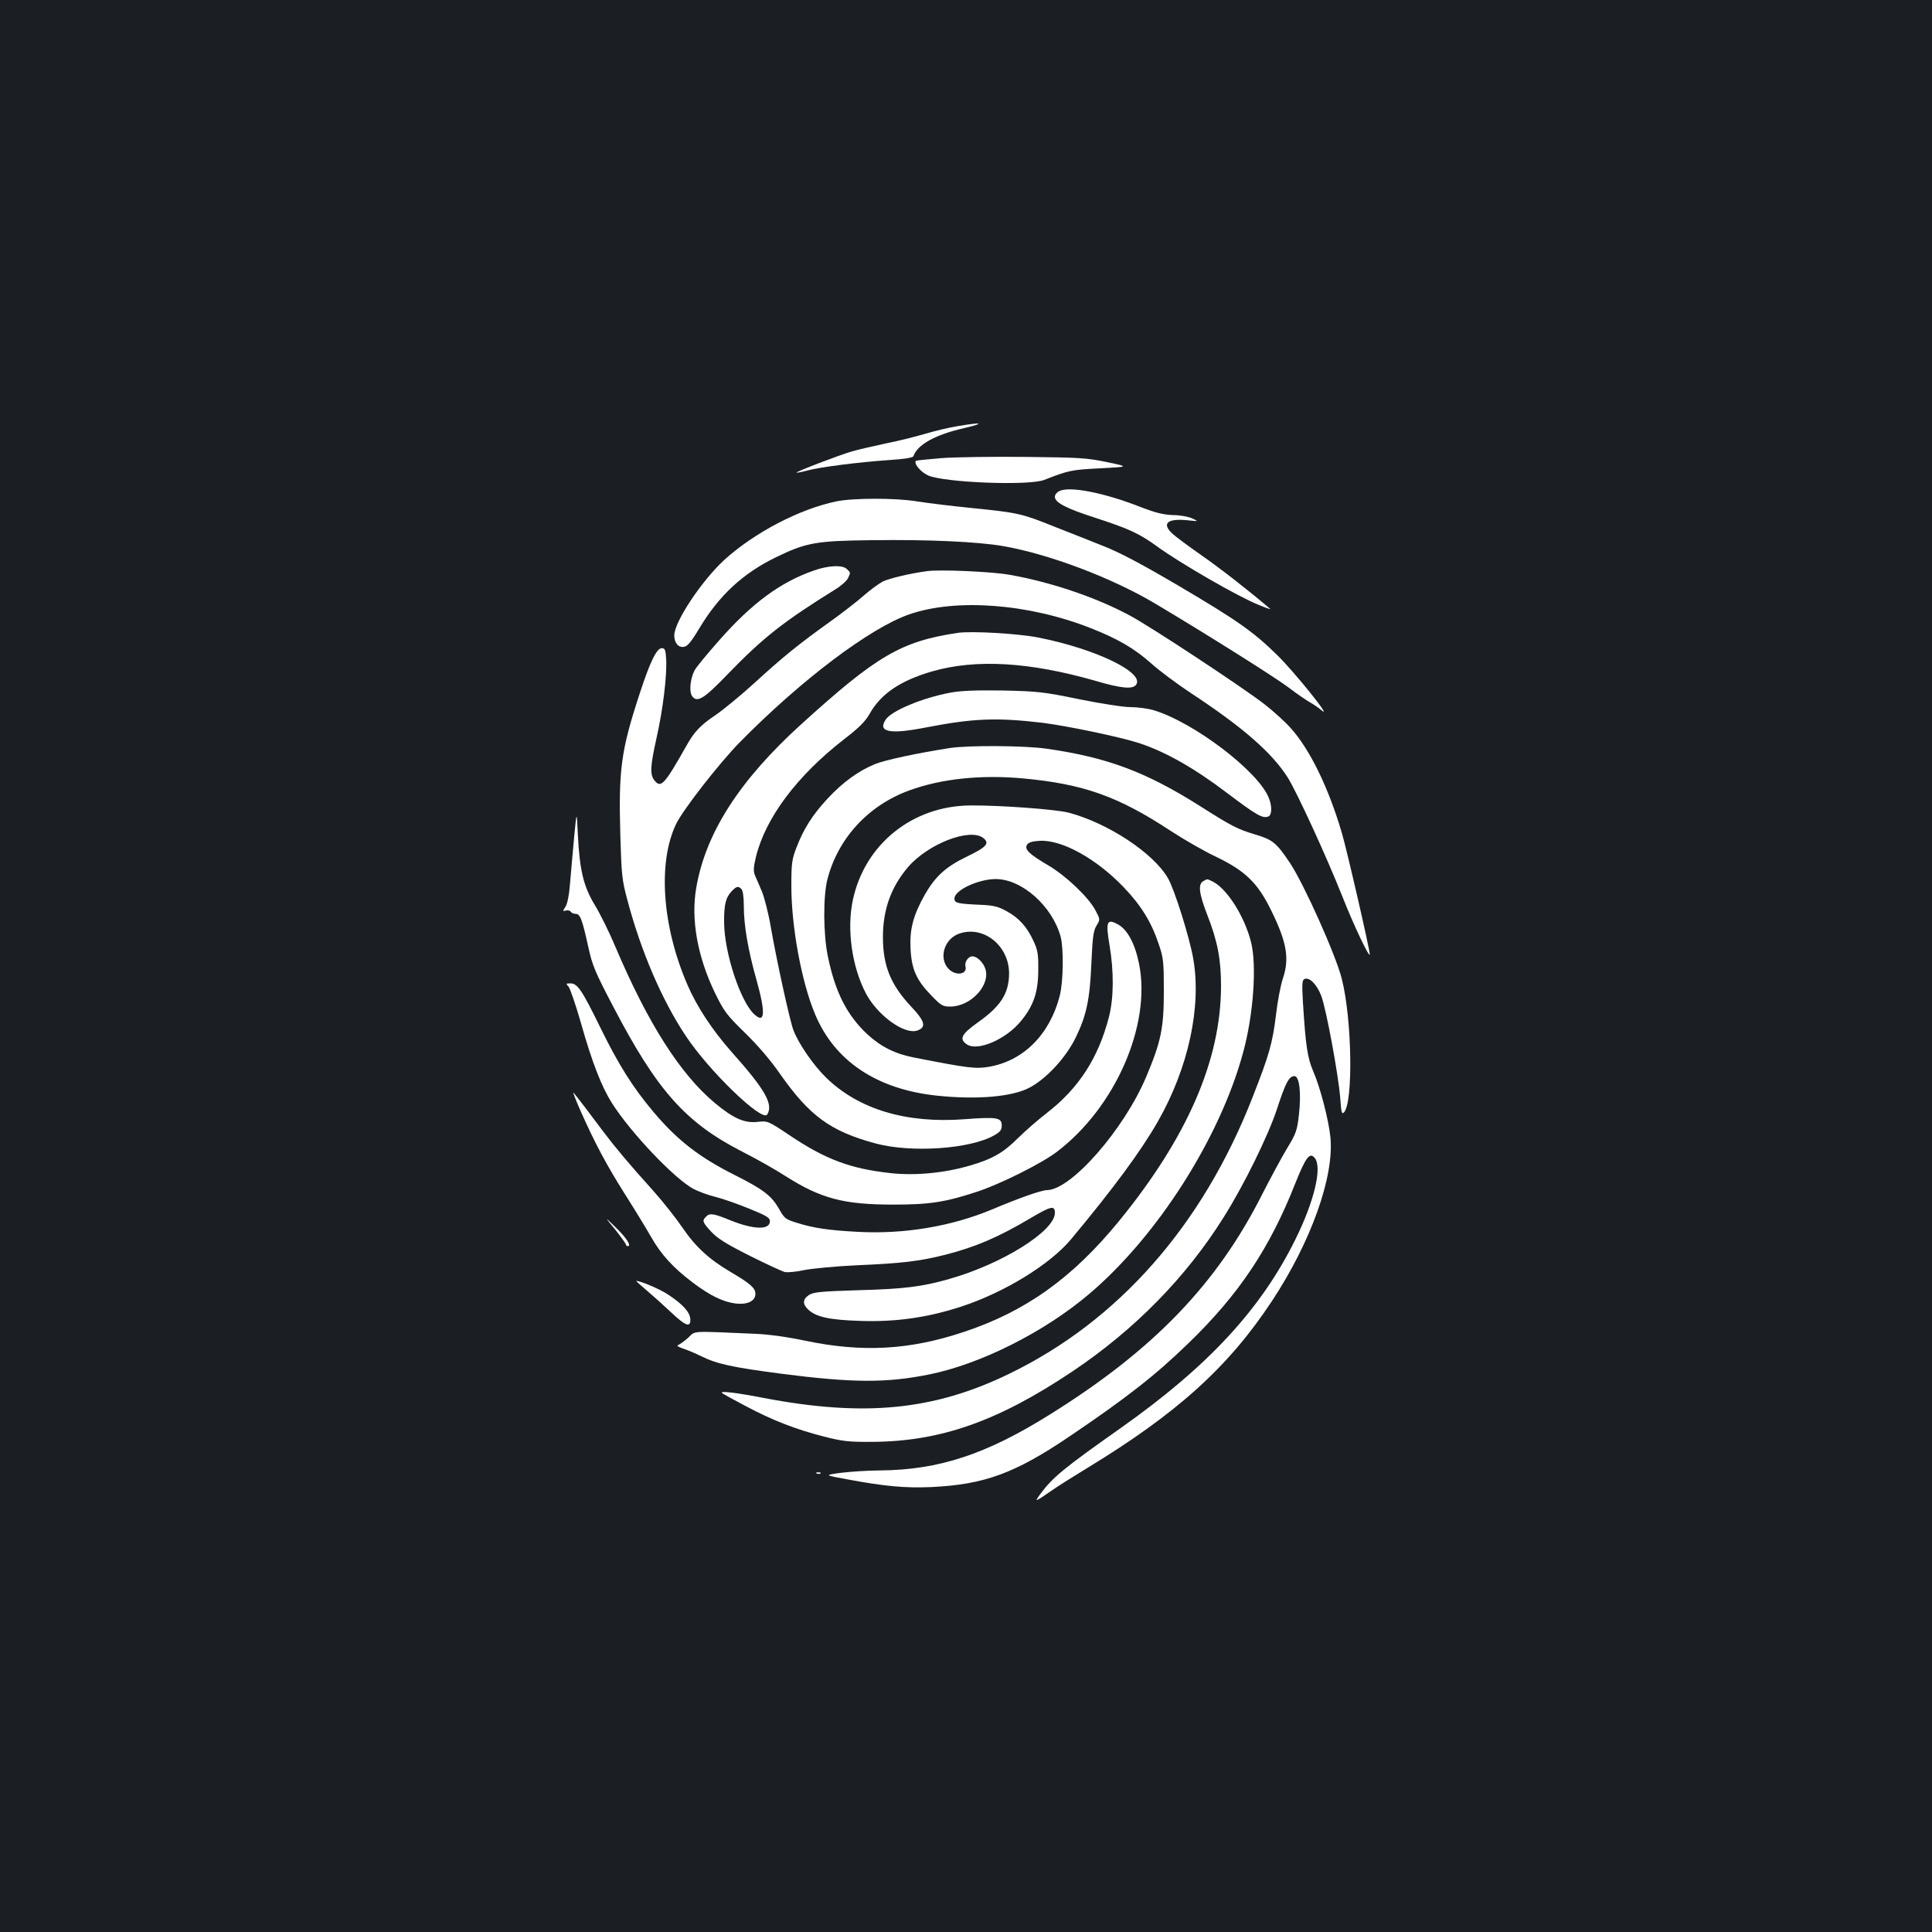 <?xml version="1.0" standalone="no"?>
<!DOCTYPE svg PUBLIC "-//W3C//DTD SVG 20010904//EN"
 "http://www.w3.org/TR/2001/REC-SVG-20010904/DTD/svg10.dtd">
<svg version="1.0" xmlns="http://www.w3.org/2000/svg"
 width="1000pt" height="1000pt" viewBox="0 0 1000 1000"
 preserveAspectRatio="xMidYMid meet">
<rect width="100%" height="100%" fill="#1b1f23"/>
<g transform="translate(0,1000) scale(0.1,-0.1)"
fill="#ffffff" stroke="none">
<path d="M4955 7794 c-44 -7 -118 -25 -165 -39 -47 -14 -138 -37 -204 -50 -65
-14 -144 -32 -175 -41 -66 -19 -293 -106 -288 -110 2 -2 27 3 57 11 67 18 265
43 425 54 77 5 120 12 123 20 20 59 112 111 262 145 114 27 94 32 -35 10z"/>
<path d="M4875 7629 c-71 -6 -131 -12 -134 -14 -13 -14 24 -58 63 -76 85 -37
521 -54 601 -23 124 49 143 53 290 60 150 8 150 8 35 32 -104 22 -143 24 -420
27 -168 2 -363 -1 -435 -6z"/>
<path d="M5483 7458 c-13 -6 -23 -19 -23 -29 0 -30 56 -60 212 -110 172 -56
226 -81 318 -148 120 -87 416 -258 523 -301 38 -16 66 -26 61 -21 -108 92
-255 207 -354 276 -69 48 -137 99 -152 113 -57 53 -25 80 80 69 57 -6 57 -6
22 10 -19 9 -64 17 -100 17 -50 2 -90 12 -170 43 -186 73 -365 108 -417 81z"/>
<path d="M4330 7405 c-191 -39 -426 -162 -582 -304 -117 -108 -258 -320 -258
-390 0 -38 21 -64 50 -59 18 2 38 26 81 98 101 168 225 283 394 365 158 77
210 86 499 89 295 4 544 -8 675 -30 239 -41 568 -165 795 -301 272 -162 616
-379 685 -431 46 -35 96 -69 111 -77 15 -8 43 -27 61 -42 59 -50 -140 198
-231 287 -122 120 -209 181 -513 360 -189 111 -302 171 -389 205 -68 27 -181
72 -253 100 -167 67 -184 71 -421 95 -110 11 -239 27 -289 35 -110 18 -326 18
-415 0z"/>
<path d="M4210 7046 c-169 -59 -315 -166 -480 -352 -66 -74 -127 -148 -135
-164 -23 -45 -29 -111 -12 -134 26 -35 62 -12 185 116 183 189 288 271 555
437 30 18 60 45 66 58 14 30 14 29 -5 47 -22 23 -97 20 -174 -8z"/>
<path d="M4800 7044 c-85 -11 -196 -37 -231 -54 -20 -11 -66 -44 -101 -75 -34
-30 -114 -92 -176 -136 -155 -111 -235 -175 -387 -314 -71 -65 -162 -139 -201
-166 -78 -52 -110 -86 -150 -157 -115 -204 -133 -223 -166 -182 -25 31 -23 71
11 224 33 147 54 322 49 406 -3 47 -6 55 -23 55 -26 0 -61 -72 -114 -235 -97
-296 -110 -392 -100 -740 6 -198 8 -224 37 -331 70 -264 179 -517 301 -700
120 -182 396 -448 422 -408 33 53 -10 129 -185 325 -99 112 -179 233 -228 347
-131 303 -154 632 -59 831 35 74 225 317 330 424 319 324 675 592 877 662 241
84 617 56 939 -71 140 -55 228 -106 315 -184 41 -37 134 -106 205 -153 266
-175 417 -306 500 -436 47 -75 198 -402 285 -621 55 -140 139 -317 140 -295 0
25 -118 539 -145 630 -69 234 -165 431 -264 541 -29 33 -90 88 -135 123 -107
84 -588 401 -696 459 -176 95 -410 174 -625 212 -88 16 -355 28 -425 19z"/>
<path d="M4955 6724 c-291 -44 -417 -118 -806 -471 -321 -291 -496 -563 -545
-847 -29 -164 6 -358 97 -546 47 -96 60 -113 154 -205 64 -62 133 -142 180
-210 155 -221 261 -299 495 -363 184 -50 489 -30 615 41 32 18 40 28 40 52 0
40 -25 45 -191 32 -304 -23 -550 51 -719 216 -66 65 -141 174 -168 244 -19 49
-88 365 -118 538 -11 66 -32 147 -45 180 -14 33 -31 72 -37 86 -8 21 -7 42 6
95 50 202 213 419 455 607 78 60 110 92 133 132 58 104 159 172 324 220 226
65 504 49 845 -49 133 -39 190 -44 209 -22 52 62 -205 187 -504 246 -106 21
-349 35 -420 24z m-1117 -1326 c7 -7 12 -42 12 -87 0 -101 22 -229 65 -381 49
-175 45 -232 -12 -179 -72 68 -154 319 -155 474 -1 95 9 132 42 165 23 23 31
25 48 8z"/>
<path d="M4920 6415 c-146 -27 -306 -94 -336 -140 -42 -64 21 -77 205 -41 248
48 366 53 606 25 122 -15 402 -73 500 -105 135 -44 284 -128 453 -256 155
-117 187 -136 217 -124 19 7 20 56 1 99 -57 138 -390 390 -595 451 -30 9 -84
16 -120 16 -38 0 -152 18 -266 41 -185 38 -215 41 -395 45 -141 2 -216 -1
-270 -11z"/>
<path d="M4915 6128 c-161 -25 -336 -62 -386 -83 -84 -34 -167 -94 -245 -178
-79 -85 -125 -158 -162 -255 -23 -60 -26 -81 -26 -197 0 -213 53 -499 123
-665 101 -242 319 -388 630 -421 209 -22 392 -6 481 42 88 47 189 157 239 261
55 114 72 195 80 383 6 132 10 166 26 193 20 33 20 33 -5 80 -35 67 -152 179
-246 234 -97 57 -123 82 -108 106 8 12 28 18 66 20 115 6 292 -92 434 -240 90
-94 144 -181 182 -296 24 -70 26 -91 26 -242 0 -191 -14 -260 -91 -443 -115
-273 -388 -585 -513 -587 -29 0 -143 -40 -285 -100 -211 -88 -455 -129 -695
-116 -150 8 -227 19 -313 46 -62 19 -67 23 -96 75 -38 66 -81 99 -226 172
-186 93 -300 182 -423 328 -106 126 -180 243 -274 435 -96 196 -119 230 -155
230 -24 0 -25 -1 -10 -17 8 -10 38 -97 66 -195 56 -198 105 -323 158 -407 97
-153 322 -390 421 -444 26 -14 78 -33 115 -42 37 -9 116 -37 175 -61 91 -37
107 -47 107 -65 0 -46 -83 -44 -203 4 -87 36 -108 39 -126 21 -23 -22 -21 -29
25 -79 32 -35 79 -64 198 -124 86 -43 168 -81 183 -85 15 -3 60 1 100 10 40 8
163 20 273 25 234 10 325 21 456 54 154 39 275 90 445 191 105 62 124 66 124
26 0 -94 -274 -265 -547 -342 -139 -40 -236 -52 -468 -58 -197 -6 -235 -10
-258 -25 -33 -22 -34 -47 -3 -76 41 -38 110 -53 271 -58 181 -6 344 17 517 73
225 73 463 219 572 350 221 265 362 457 449 609 158 277 227 594 183 844 -19
109 -97 358 -131 416 -75 130 -312 286 -515 339 -68 17 -349 38 -505 37 -302
-1 -550 -201 -611 -491 -32 -151 -4 -345 68 -482 60 -114 200 -215 266 -192
48 17 40 48 -32 124 -106 113 -146 211 -146 360 0 142 42 259 130 362 104 121
322 205 390 150 34 -27 16 -47 -86 -96 -110 -53 -164 -103 -219 -200 -59 -106
-77 -176 -72 -276 5 -106 30 -163 107 -242 51 -53 60 -58 98 -58 107 0 210
111 182 196 -11 33 -43 64 -67 64 -21 0 -41 -29 -36 -51 12 -43 -50 -53 -88
-13 -52 56 -21 156 57 182 126 43 258 -64 257 -208 -1 -103 -44 -169 -163
-253 -84 -60 -97 -85 -55 -113 56 -37 204 27 281 123 64 78 88 149 88 263 1
82 -3 103 -25 150 -34 74 -76 120 -141 155 -44 24 -67 29 -138 32 -113 5 -130
9 -130 32 0 43 123 101 214 101 135 0 293 -140 336 -299 16 -61 14 -234 -5
-306 -52 -201 -189 -337 -368 -367 -68 -11 -104 -7 -385 48 -98 19 -171 55
-242 120 -106 99 -167 218 -205 404 -24 114 -25 312 -2 400 55 212 212 382
424 459 164 60 369 82 588 62 314 -29 493 -93 765 -272 69 -45 175 -106 237
-135 149 -72 213 -134 283 -277 81 -165 95 -249 60 -352 -11 -33 -27 -115 -35
-184 -18 -150 -36 -212 -122 -431 -259 -663 -694 -1157 -1260 -1431 -389 -189
-749 -224 -1269 -125 -144 28 -230 38 -217 26 4 -4 60 -35 123 -68 139 -74
261 -121 406 -158 95 -24 127 -28 249 -27 354 2 651 107 1035 364 324 217 590
489 784 799 106 168 232 426 276 561 44 135 62 169 90 169 26 0 36 -88 23
-202 -9 -79 -15 -96 -60 -170 -28 -46 -85 -152 -128 -236 -235 -467 -563 -808
-1100 -1143 -331 -207 -574 -287 -880 -290 -60 0 -150 -6 -200 -12 -90 -12
-90 -12 30 -34 193 -36 301 -46 435 -40 276 13 434 71 720 265 297 201 443
316 614 482 259 251 418 489 550 824 55 138 76 165 102 131 38 -49 -4 -224
-101 -420 -178 -361 -451 -656 -902 -975 -298 -210 -355 -257 -419 -344 -31
-43 -29 -42 61 20 33 23 114 74 180 114 467 284 732 523 958 865 203 307 324
647 303 850 -9 90 -54 261 -88 338 -31 72 -40 135 -54 358 -6 100 -4 117 9
122 26 10 64 -30 86 -88 26 -69 89 -412 98 -528 5 -73 8 -86 19 -75 49 49 42
485 -11 692 -31 123 -195 489 -268 599 -70 105 -90 121 -181 148 -90 27 -120
42 -285 147 -282 178 -481 252 -796 297 -112 16 -405 18 -500 3z"/>
<path d="M2972 5670 c-7 -74 -16 -181 -21 -237 -5 -65 -14 -111 -24 -126 -15
-23 -15 -25 2 -20 10 3 22 0 25 -6 4 -6 15 -11 25 -11 24 0 34 -27 65 -167 22
-101 35 -132 131 -315 226 -433 373 -598 665 -748 75 -38 176 -95 225 -127
184 -117 301 -148 560 -148 187 0 269 13 430 66 123 40 336 147 415 207 303
230 489 656 426 972 -21 105 -60 178 -109 205 -58 32 -65 16 -44 -108 23 -137
22 -273 -3 -370 -54 -211 -156 -370 -322 -498 -45 -35 -112 -93 -148 -129 -77
-77 -135 -110 -253 -144 -132 -38 -281 -52 -408 -38 -208 23 -337 71 -524 197
-111 74 -111 74 -166 68 -67 -7 -124 19 -218 97 -180 150 -348 414 -516 810
-31 74 -79 171 -106 215 -59 97 -79 182 -88 365 -6 125 -6 125 -19 -10z"/>
<path d="M6228 5439 c-28 -16 -22 -64 21 -175 53 -135 71 -230 71 -366 0 -384
-174 -784 -527 -1217 -241 -295 -484 -469 -804 -575 -281 -94 -525 -107 -819
-46 -88 19 -189 33 -255 36 -351 15 -312 17 -353 -20 -20 -18 -44 -35 -52 -38
-9 -3 1 -10 25 -18 22 -7 65 -25 95 -40 81 -40 160 -57 411 -90 372 -48 546
-49 769 -4 267 54 596 220 827 416 353 299 677 807 797 1249 54 196 72 454 41
574 -34 133 -123 273 -196 311 -33 16 -29 16 -51 3z"/>
<path d="M3004 4252 c77 -173 135 -281 230 -432 51 -80 112 -180 137 -224 50
-88 112 -157 214 -234 90 -68 158 -101 223 -109 61 -7 102 13 102 50 0 30 -26
53 -128 113 -112 66 -182 130 -252 233 -32 47 -100 133 -151 190 -129 143
-196 224 -258 306 -54 73 -138 183 -153 200 -5 6 11 -36 36 -93z"/>
<path d="M3184 3636 c31 -39 56 -74 56 -78 0 -4 4 -8 9 -8 21 0 -5 41 -61 96
-61 59 -61 59 -4 -10z"/>
<path d="M3347 3321 c32 -27 90 -79 128 -115 75 -71 101 -79 98 -32 -3 35 -39
75 -113 124 -43 29 -144 72 -167 72 -2 0 22 -22 54 -49z"/>
<path d="M4228 2373 c7 -3 16 -2 19 1 4 3 -2 6 -13 5 -11 0 -14 -3 -6 -6z"/>
</g>
</svg>
